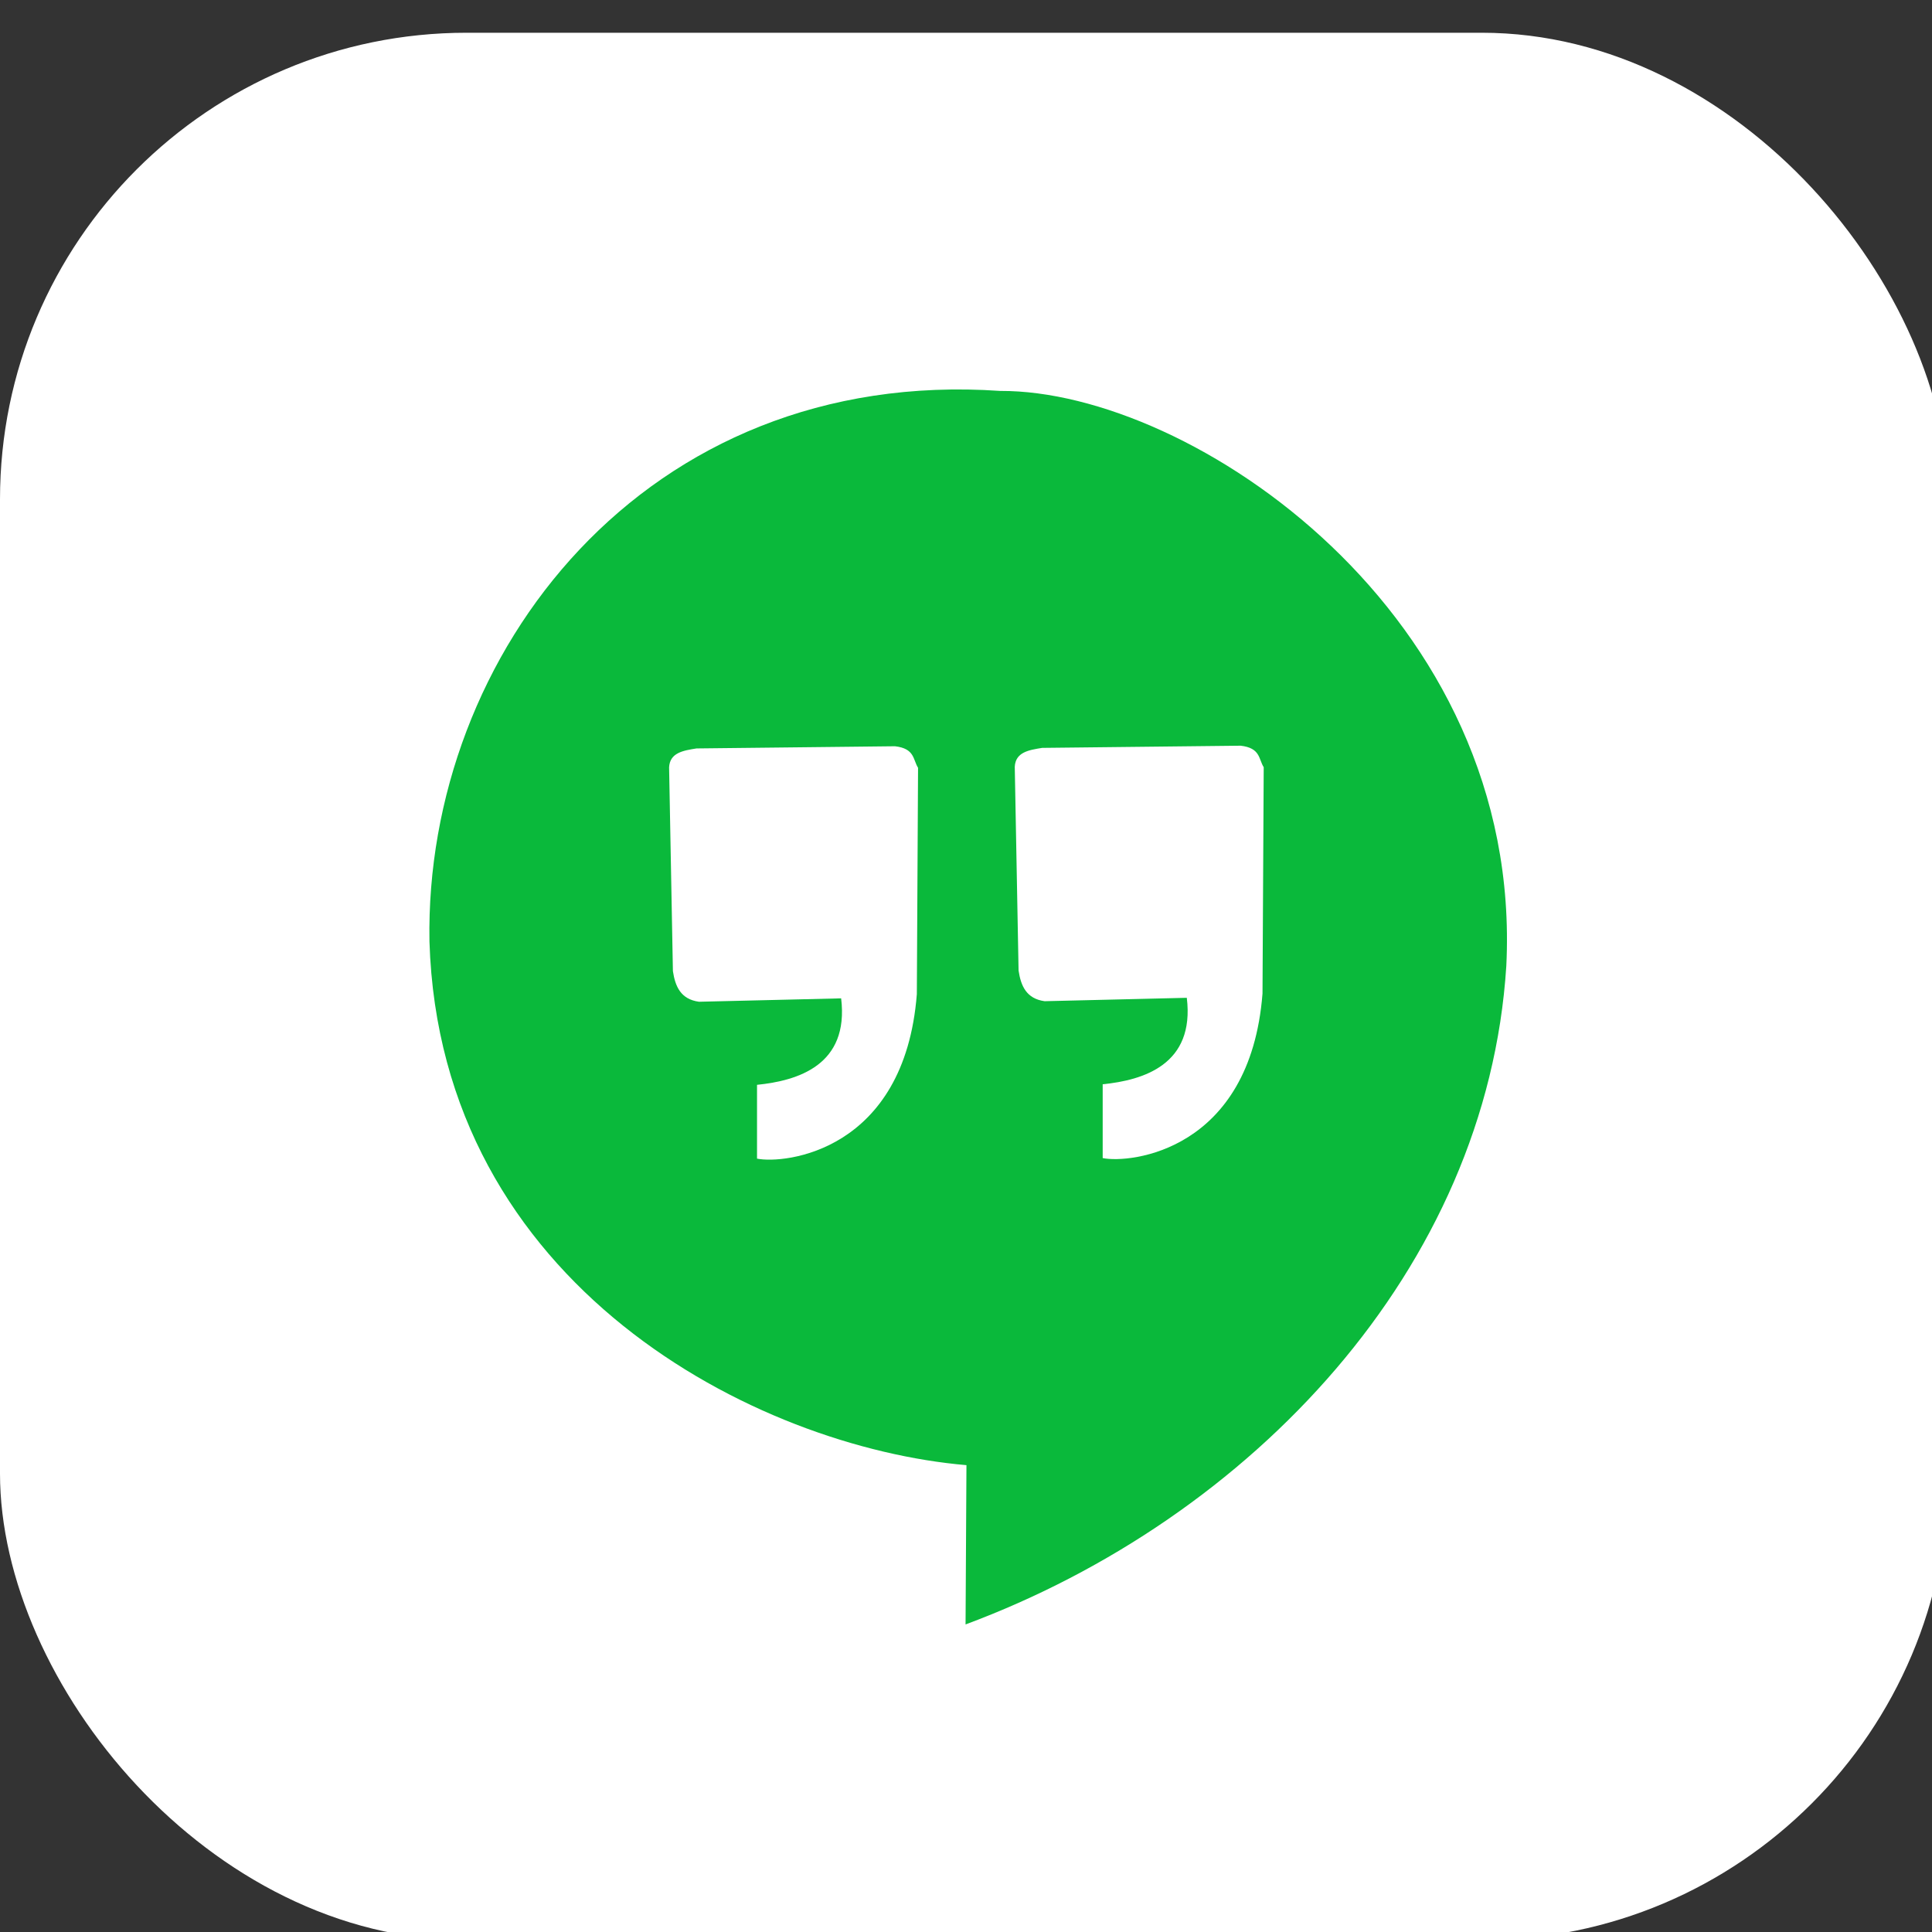 <?xml version="1.0" encoding="UTF-8" standalone="no"?>
<!-- Created with Inkscape (http://www.inkscape.org/) -->

<svg
   xmlns:dc="http://purl.org/dc/elements/1.1/"
   xmlns:cc="http://creativecommons.org/ns#"
   xmlns:rdf="http://www.w3.org/1999/02/22-rdf-syntax-ns#"
   xmlns:svg="http://www.w3.org/2000/svg"
   xmlns="http://www.w3.org/2000/svg"
   xmlns:sodipodi="http://sodipodi.sourceforge.net/DTD/sodipodi-0.dtd"
   xmlns:inkscape="http://www.inkscape.org/namespaces/inkscape"
   id="svg3039"
   version="1.1"
   inkscape:version="0.48.5 r10040"
   width="175"
   height="175"
   sodipodi:docname="icon.png">
  <rect width="100%" height="100%" fill="#333333" stroke="none"/>
  <defs
     id="defs3043" />
  <sodipodi:namedview
     pagecolor="#ffffff"
     bordercolor="#666666"
     borderopacity="1"
     objecttolerance="10"
     gridtolerance="10"
     guidetolerance="10"
     inkscape:pageopacity="0"
     inkscape:pageshadow="2"
     inkscape:window-width="1278"
     inkscape:window-height="796"
     id="namedview3041"
     showgrid="false"
     inkscape:zoom="2.2821708"
     inkscape:cx="70.093919"
     inkscape:cy="84.569837"
     inkscape:window-x="279"
     inkscape:window-y="149"
     inkscape:window-maximized="0"
     inkscape:current-layer="svg3039" />
  <rect
     style="fill:#ffffff;stroke:none;stroke-width:2;stroke-miterlimit:4;stroke-opacity:1;stroke-dasharray:none;stroke-dashoffset:0;fill-opacity:1"
     id="rect3049"
     width="176.483"
     height="172.775"
     x="0"
     y="2.966"
     ry="42.267" />
  <path
     style="fill:#0ab93b;stroke:none;stroke-width:1px;stroke-linecap:butt;stroke-linejoin:miter;stroke-opacity:1;fill-opacity:1"
     d="M 90.609,35.41 C 58.402,33.188 38.45,59.282 38.9,85.275 39.86,116.478 68.508,131.087 87.541,132.713 l -0.081,14.429 C 113.314,137.518 134.701,114.969 136.441,87.5 138.023,55.644 107.905,35.336 90.609,35.41 z"
     id="path3819"
     inkscape:connector-curvature="0"
     sodipodi:nodetypes="cccccc" />
  <path
     style="fill:#ffffff;stroke:none;stroke-width:1px;stroke-linecap:butt;stroke-linejoin:miter;stroke-opacity:1;fill-opacity:1"
     d="m 63.09,67.793 c -1.206,0.193 -2.417,0.382 -2.483,1.715 l 0.345,18.455 c 0.21,1.387 0.702,2.547 2.36,2.775 l 12.878,-0.308 c 0.741,6.067 -3.953,7.463 -7.619,7.833 l 0,6.685 c 2.48,0.509 13.359,-0.632 14.476,-14.899 l 0.11,-20.504 c -0.47,-0.741 -0.284,-1.744 -2.092,-1.95 z"
     id="path3821"
     inkscape:connector-curvature="0"
     sodipodi:nodetypes="ccccccccccc" />
  <path
     style="fill:#ffffff;stroke:none;stroke-width:1px;stroke-linecap:butt;stroke-linejoin:miter;stroke-opacity:1;fill-opacity:1"
     d="m 94.4,67.743 c -1.206,0.193 -2.417,0.382 -2.483,1.715 l 0.345,18.455 c 0.21,1.387 0.702,2.547 2.36,2.775 l 12.878,-0.308 c 0.741,6.067 -3.953,7.463 -7.619,7.833 l 0,6.685 c 2.48,0.509 13.359,-0.632 14.476,-14.899 l 0.11,-20.504 c -0.47,-0.741 -0.284,-1.744 -2.092,-1.95 z"
     id="path3821-9"
     inkscape:connector-curvature="0"
     sodipodi:nodetypes="ccccccccccc" />
</svg>
